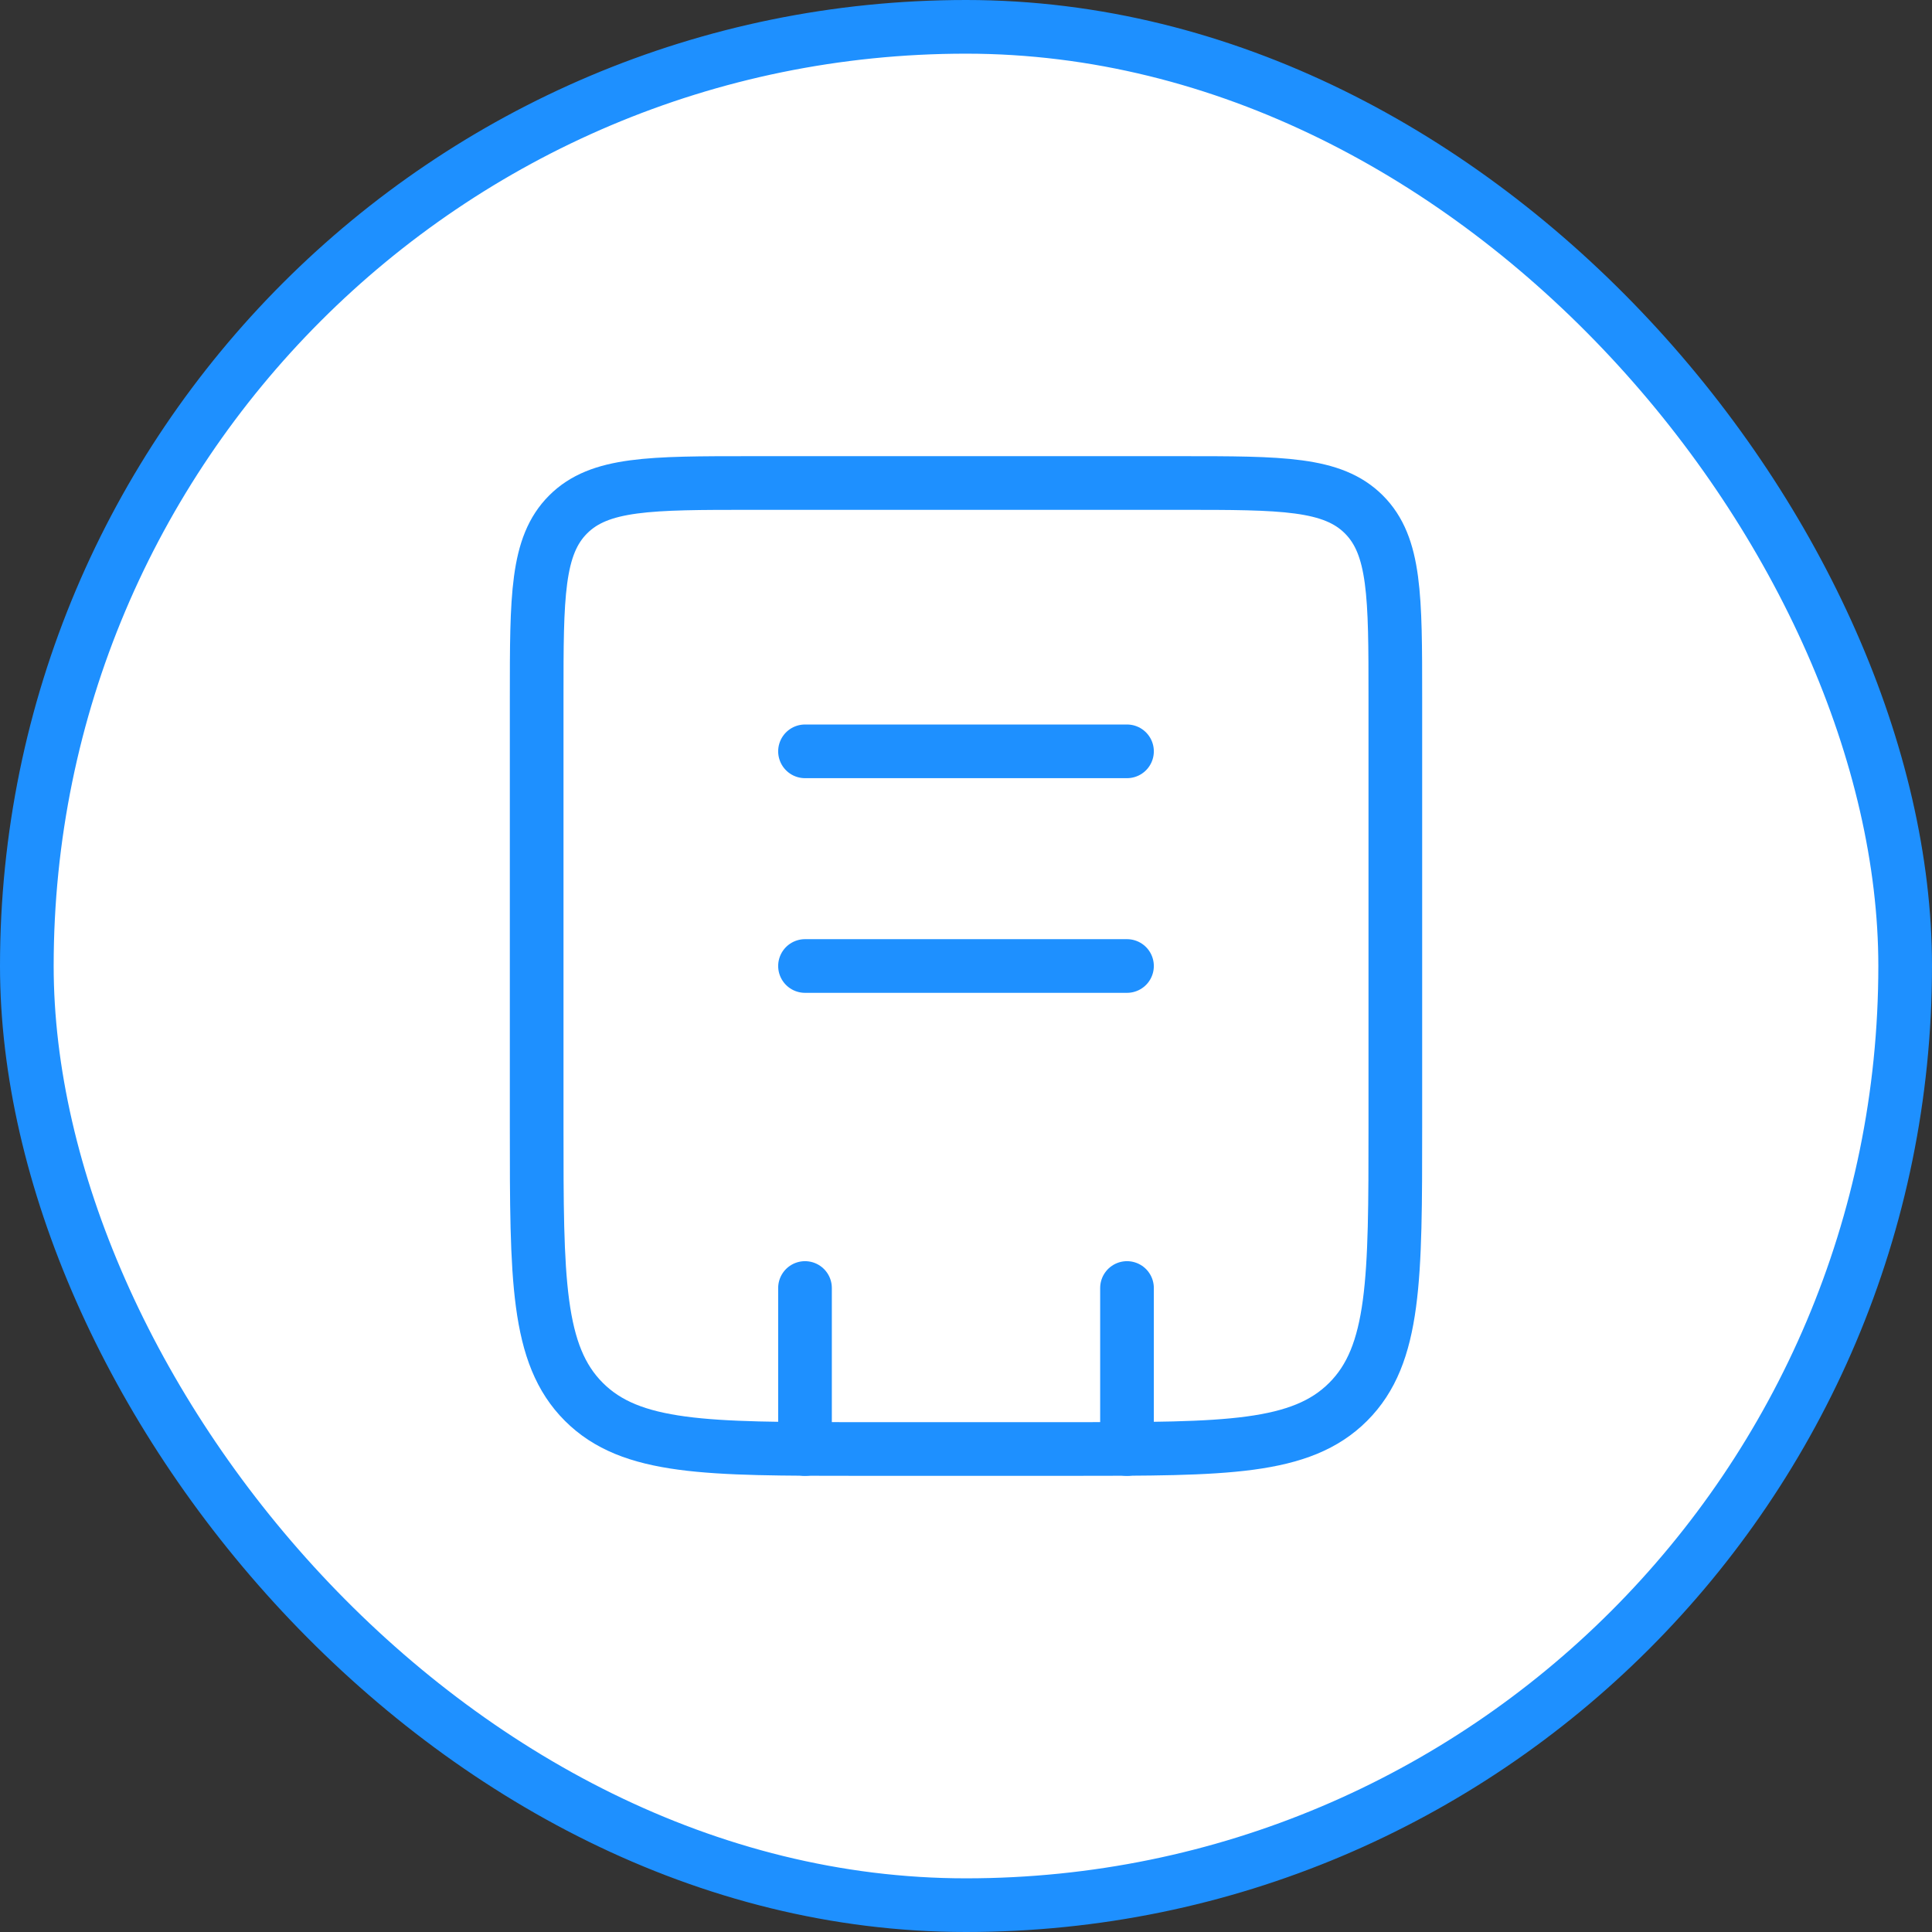 <svg width="36" height="36" viewBox="0 0 36 36" fill="none" xmlns="http://www.w3.org/2000/svg">
<rect x="0" y="0" width="36" height="36" fill="#333333" stroke="none"/>
<rect x="0.5" y="0.5" width="35" height="35" rx="17.5" fill="white"/>
<rect x="0.5" y="0.5" width="35" height="35" rx="17.5" stroke="#1E90FF"/>
<path d="M10 13C10 11.114 10 10.172 10.586 9.586C11.172 9 12.114 9 14 9H22C23.886 9 24.828 9 25.414 9.586C26 10.172 26 11.114 26 13V21C26 23.828 26 25.243 25.121 26.121C24.243 27 22.828 27 20 27H16C13.172 27 11.757 27 10.879 26.121C10 25.243 10 23.828 10 21V13Z" stroke="#1E90FF"/>
<path d="M21 24L21 27M15 24L15 27" stroke="#1E90FF" stroke-linecap="round"/>
<path d="M15 14L21 14" stroke="#1E90FF" stroke-linecap="round"/>
<path d="M15 18L21 18" stroke="#1E90FF" stroke-linecap="round"/>
</svg>
